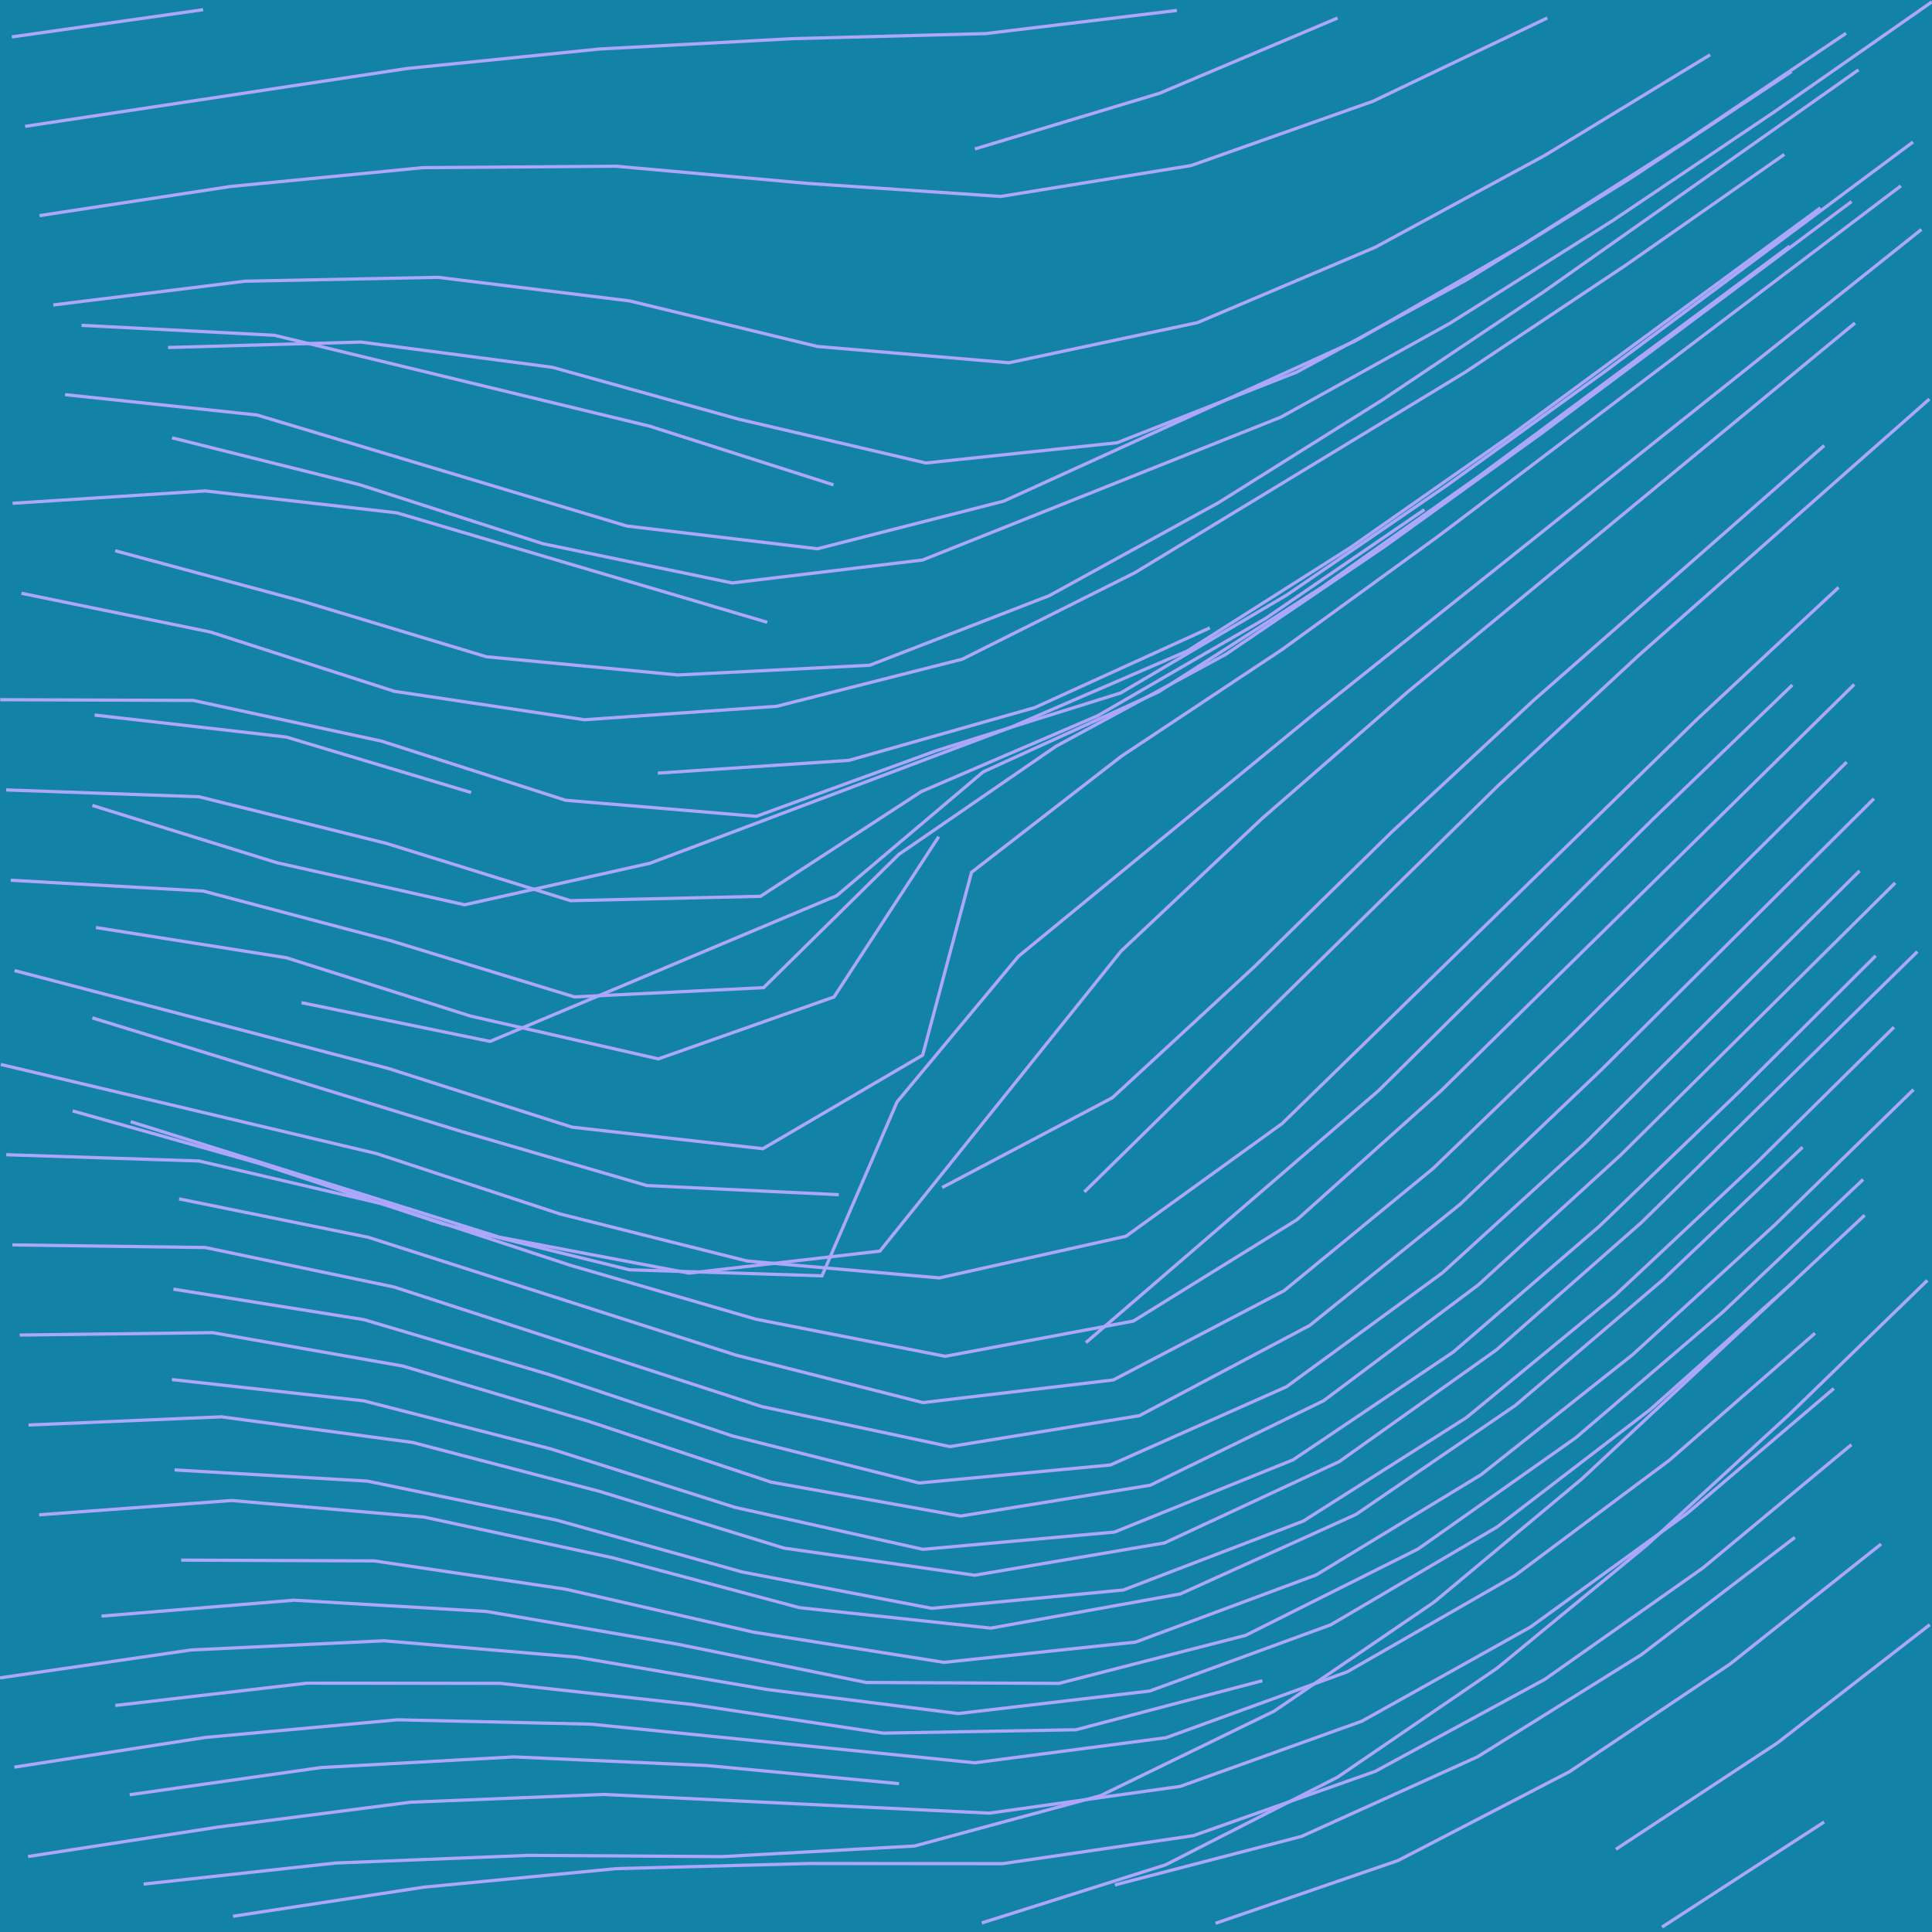 <?xml version="1.0" standalone="no"?>
<svg id="SvgjsSvg1001" width="600" height="600" xmlns="http://www.w3.org/2000/svg" version="1.1" xmlns:xlink="http://www.w3.org/1999/xlink" xmlns:svgjs="http://svgjs.com/svgjs" class="svg-paper" viewBox="0 0 600 600"><title id="SvgjsTitle8223">x=sqrt(x*x + y*y)|y=max(x,cos(sqrt(x*x + y*y)))|dTest=0.2|sd=0.5|sm=0.5|ts=1 | generated with FlowLines</title><rect id="SvgjsRect8224" width="600" height="600" fill="#1282a6"/><g id="SvgjsG8225"><polyline id="SvgjsPolyline8226" points="0,521.08 59.37,512.41 119.26,509.56 179.01,514.63 238.15,524.68 297.6,532.16 357.03,525.17 413.28,504.6 464.94,474.21 512.53,437.71 557.32,397.79" fill="none" stroke="#aca7fb" stroke-width="1"/><polyline id="SvgjsPolyline8227" points="4.46,548.8 63.74,539.58 123.46,534.1 183.42,535.45 302.74,547.45 362.09,539.67 418.39,519.21 470.38,489.37 518.44,453.48 563.66,414.06" fill="none" stroke="#aca7fb" stroke-width="1"/><polyline id="SvgjsPolyline8228" points="56.26,484.51 116.2,484.75 175.53,493.51 234.01,506.88 293.16,516.26 352.64,509.97 408.76,489.11 459.98,457.97 507,420.73 551.31,380.28 594.26,338.39" fill="none" stroke="#aca7fb" stroke-width="1"/><polyline id="SvgjsPolyline8229" points="8.72,576.56 68.01,567.37 127.5,559.69 187.43,557.28 307.23,563.09 366.53,554.78 422.92,534.54 475.27,505.31 523.82,470.1 569.51,431.22" fill="none" stroke="#aca7fb" stroke-width="1"/><polyline id="SvgjsPolyline8230" points="54.21,456.5 114.04,459.97 172.77,472.07 230.56,488.21 289.35,499.48 348.86,493.79 404.76,472.38 455.37,440.27 501.69,402.17 545.49,361.16 588.18,319.01" fill="none" stroke="#aca7fb" stroke-width="1"/><polyline id="SvgjsPolyline8231" points="72.37,595.11 131.68,586.07 191.39,580.32 251.36,578.73 311.35,578.78 370.61,570.08 427.1,550.11 479.79,521.51 528.82,486.96 574.98,448.65" fill="none" stroke="#aca7fb" stroke-width="1"/><polyline id="SvgjsPolyline8232" points="53.38,428.43 112.94,435.04 171.03,449.96 228.22,468.11 286.62,481.16 346.12,475.8 401.59,453.36 451.31,419.9 496.76,380.76 540.02,339.18 582.52,296.83" fill="none" stroke="#aca7fb" stroke-width="1"/><polyline id="SvgjsPolyline8233" points="377.49,597.3 434.17,577.81 487.4,550.23 537.22,516.83 584.2,479.52" fill="none" stroke="#aca7fb" stroke-width="1"/><polyline id="SvgjsPolyline8234" points="53.86,400.36 113.02,409.83 170.53,426.88 227.43,445.94 285.45,460.55 344.86,454.96 399.52,430.67 447.92,395.32 492.31,354.96 577.51,270.46" fill="none" stroke="#aca7fb" stroke-width="1"/><polyline id="SvgjsPolyline8235" points="501.84,574.31 551.93,541.32 599.33,504.55" fill="none" stroke="#aca7fb" stroke-width="1"/><polyline id="SvgjsPolyline8236" points="55.62,372.33 114.35,384.25 228.61,420.86 286.64,435.59 345.77,428.55 398.76,400.86 445.12,362.83 488.3,321.18 573.49,236.67" fill="none" stroke="#aca7fb" stroke-width="1"/><polyline id="SvgjsPolyline8237" points="516.16,598.47 566.49,565.84" fill="none" stroke="#aca7fb" stroke-width="1"/><polyline id="SvgjsPolyline8238" points="0.25,330.58 116.88,358.24 173.87,376.99 232.01,391.62 291.72,396.87 349.66,383.94 398.17,348.93 527.09,223.33 570.98,182.43" fill="none" stroke="#aca7fb" stroke-width="1"/><polyline id="SvgjsPolyline8239" points="337.23,416.97 428.1,338.73 513.4,254.33 556.63,212.73" fill="none" stroke="#aca7fb" stroke-width="1"/><polyline id="SvgjsPolyline8240" points="1.95,358.61 61.81,360.56 120.17,374.2 177.16,392.96 234.76,409.69 293.53,421.21 351.98,410.27 402.83,378.76 447.52,338.76 575.85,212.56" fill="none" stroke="#aca7fb" stroke-width="1"/><polyline id="SvgjsPolyline8241" points="4.53,301.42 120.5,331.79 177.65,350.05 236.91,356.74 286.54,327.68 301.71,270.92 348.32,234.81 398.29,201.63 446.85,166.39 590.34,57.72" fill="none" stroke="#aca7fb" stroke-width="1"/><polyline id="SvgjsPolyline8242" points="292.58,368.8 345.43,340.93 389.48,300.29 432.32,258.28 476.3,217.47 566.53,138.37" fill="none" stroke="#aca7fb" stroke-width="1"/><polyline id="SvgjsPolyline8243" points="336.75,370.16 465.18,244.05 509.2,203.28 599.2,123.92" fill="none" stroke="#aca7fb" stroke-width="1"/><polyline id="SvgjsPolyline8244" points="3.85,386.62 63.74,387.43 122.41,399.7 236.51,436.81 294.99,449.26 353.85,439.65 406.72,411.64 453.41,374.03 496.87,332.67 581.95,248.05" fill="none" stroke="#aca7fb" stroke-width="1"/><polyline id="SvgjsPolyline8245" points="3.33,273.37 63.11,276.72 121.06,292.06 178.4,309.6 237.14,306.73 279.17,265.32 327.96,231.76 380.62,203.25 430.25,169.55 478.9,134.44 575.02,62.6" fill="none" stroke="#aca7fb" stroke-width="1"/><polyline id="SvgjsPolyline8246" points="40.59,348.35 155.08,384.21 214,395.38 273.25,388.55 348.23,295.3 391.93,254.2 437.21,214.84 576.08,100.32" fill="none" stroke="#aca7fb" stroke-width="1"/><polyline id="SvgjsPolyline8247" points="22.57,345.01 80.29,361.25 137.28,380.02 195.52,394.35 255.28,396.22 278.6,342.19 316.29,296.99 409.08,220.89 596.72,71.26" fill="none" stroke="#aca7fb" stroke-width="1"/><polyline id="SvgjsPolyline8248" points="6.12,414.61 66.03,413.87 125.06,424.23 182.56,441.33 239.48,460.29 298.3,470.83 357.24,461.25 411.04,435.02 459.03,399.09 503.36,358.66 588.58,274.18" fill="none" stroke="#aca7fb" stroke-width="1"/><polyline id="SvgjsPolyline8249" points="1.92,245.32 61.77,247.44 119.93,261.9 177.19,279.71 236.17,278.36 286.09,245.85 340.99,222.24 392.85,192.18 442.35,158.28" fill="none" stroke="#aca7fb" stroke-width="1"/><polyline id="SvgjsPolyline8250" points="28.69,250.14 85.97,267.92 144.3,280.99 201.88,268.08 313.95,225.86 368.82,202.13 419.47,169.99 468.65,135.62 565.35,64.56" fill="none" stroke="#aca7fb" stroke-width="1"/><polyline id="SvgjsPolyline8251" points="28.68,316.12 143.34,351.4 200.9,368.18 260.48,371.03" fill="none" stroke="#aca7fb" stroke-width="1"/><polyline id="SvgjsPolyline8252" points="8.87,442.55 68.75,440.01 128.15,447.97 186.18,463.16 243.53,480.79 302.7,489.2 361.63,479.18 415.91,453.92 464.77,419.19 509.83,379.59 595.46,295.53" fill="none" stroke="#aca7fb" stroke-width="1"/><polyline id="SvgjsPolyline8253" points="0.08,217.3 59.98,217.52 118.54,230.18 175.65,248.53 234.88,253.52 290.99,233.06 348.03,215.21 399.68,184.75 449.19,150.86 497.86,115.78 594.1,44.1" fill="none" stroke="#aca7fb" stroke-width="1"/><polyline id="SvgjsPolyline8254" points="29.39,222.07 88.88,228.89 146.32,246.13" fill="none" stroke="#aca7fb" stroke-width="1"/><polyline id="SvgjsPolyline8255" points="204.29,240.1 263.62,236.14 321.33,219.76 375.74,194.98" fill="none" stroke="#aca7fb" stroke-width="1"/><polyline id="SvgjsPolyline8256" points="6.66,184.25 65.35,196.28 122.44,214.69 181.46,223.52 241.2,219.35 298.86,204.71 352.45,177.86 455.02,115.6 504.94,82.33 554.13,47.96" fill="none" stroke="#aca7fb" stroke-width="1"/><polyline id="SvgjsPolyline8257" points="29.8,288.06 88.95,297.44 146.14,315.55 204.46,328.84 259,309.62 291.54,259.82" fill="none" stroke="#aca7fb" stroke-width="1"/><polyline id="SvgjsPolyline8258" points="12.16,470.44 71.95,466 131.66,471.14 190.29,483.79 248.26,499.27 307.71,505.63 366.57,495.01 421.13,470.31 470.61,436.46 516.28,397.57 559.8,356.27" fill="none" stroke="#aca7fb" stroke-width="1"/><polyline id="SvgjsPolyline8259" points="35.77,171.04 93.65,186.65 151.05,203.96 210.55,209.62 270.1,206.6 325.88,184.98 378.44,156.09 429.27,124.22 479.11,90.83 577.19,21.68" fill="none" stroke="#aca7fb" stroke-width="1"/><polyline id="SvgjsPolyline8260" points="3.91,156.3 63.74,152.46 123.25,159.27 238.27,193.26" fill="none" stroke="#aca7fb" stroke-width="1"/><polyline id="SvgjsPolyline8261" points="53.43,135.97 111.59,150.5 168.69,168.88 227.37,181.04 286.5,173.92 397.79,129.55 450.23,100.43 500.97,68.42 550.75,34.93 599.95,0.59" fill="none" stroke="#aca7fb" stroke-width="1"/><polyline id="SvgjsPolyline8262" points="93.65,311.39 152.2,323.42 259.83,278.17 305.35,239.7 359.84,214.85 410.36,182.5 459.36,147.88 555.78,76.45" fill="none" stroke="#aca7fb" stroke-width="1"/><polyline id="SvgjsPolyline8263" points="44.61,585.12 104.24,578.58 164.18,576.2 224.17,576.59 283.99,573.3 341.8,557.65 395.69,531.42 445.24,497.65 491.31,459.23 579.08,377.41" fill="none" stroke="#aca7fb" stroke-width="1"/><polyline id="SvgjsPolyline8264" points="20.21,122.56 79.79,128.88 194.67,163.36 253.86,170.43 311.76,155.62 420.87,105.9 472.9,76.04 523.52,43.84 573.3,10.34" fill="none" stroke="#aca7fb" stroke-width="1"/><polyline id="SvgjsPolyline8265" points="52.17,107.92 112.1,106.23 171.51,114.06 229.29,130.15 287.56,143.79 346.92,137.5 402.68,115.58 455.39,86.95 506.39,55.35 556.4,22.21" fill="none" stroke="#aca7fb" stroke-width="1"/><polyline id="SvgjsPolyline8266" points="40.28,557.37 99.68,548.93 159.56,545.62 219.48,548.3 279.21,553.93" fill="none" stroke="#aca7fb" stroke-width="1"/><polyline id="SvgjsPolyline8267" points="346.24,585.38 404.23,570.3 458.85,545.6 509.74,513.88 557.4,477.46" fill="none" stroke="#aca7fb" stroke-width="1"/><polyline id="SvgjsPolyline8268" points="304.9,597.19 362.03,579.12 415.43,551.89 464.95,518.06 511.3,479.97 555.52,439.43 598.56,397.63" fill="none" stroke="#aca7fb" stroke-width="1"/><polyline id="SvgjsPolyline8269" points="16.56,94.71 76.09,87.33 136.03,86.13 195.53,93.45 253.83,107.6 313.38,112.66 371.9,100.19 427.1,76.79 479.85,48.21 531.1,17.01" fill="none" stroke="#aca7fb" stroke-width="1"/><polyline id="SvgjsPolyline8270" points="25.32,101.04 85.17,104.12 201.71,132.34 258.85,150.58" fill="none" stroke="#aca7fb" stroke-width="1"/><polyline id="SvgjsPolyline8271" points="35.81,529.65 95.39,522.72 155.35,522.78 214.97,529.34 274.3,538.24 334.13,537.19 392.04,521.96" fill="none" stroke="#aca7fb" stroke-width="1"/><polyline id="SvgjsPolyline8272" points="12.28,66.96 71.59,57.92 131.29,52.07 191.26,51.62 251,56.97 310.78,61.01 369.88,51.42 426.41,31.44 480.53,5.58" fill="none" stroke="#aca7fb" stroke-width="1"/><polyline id="SvgjsPolyline8273" points="31.53,501.9 91.29,496.96 151.13,500.46 210.26,510.59 269.04,522.51 328.86,522.79 386.83,507.88 440.4,481.05 489.4,446.48 535,407.51 578.61,366.3" fill="none" stroke="#aca7fb" stroke-width="1"/><polyline id="SvgjsPolyline8274" points="7.81,39.24 126.45,21.27 186.14,15.22 246.05,12.01 306.03,10.44 365.51,3.24" fill="none" stroke="#aca7fb" stroke-width="1"/><polyline id="SvgjsPolyline8275" points="302.76,46.26 360.16,28.95 415.4,5.6" fill="none" stroke="#aca7fb" stroke-width="1"/><polyline id="SvgjsPolyline8276" points="3.68,11.47 63.08,3.01" fill="none" stroke="#aca7fb" stroke-width="1"/></g></svg>